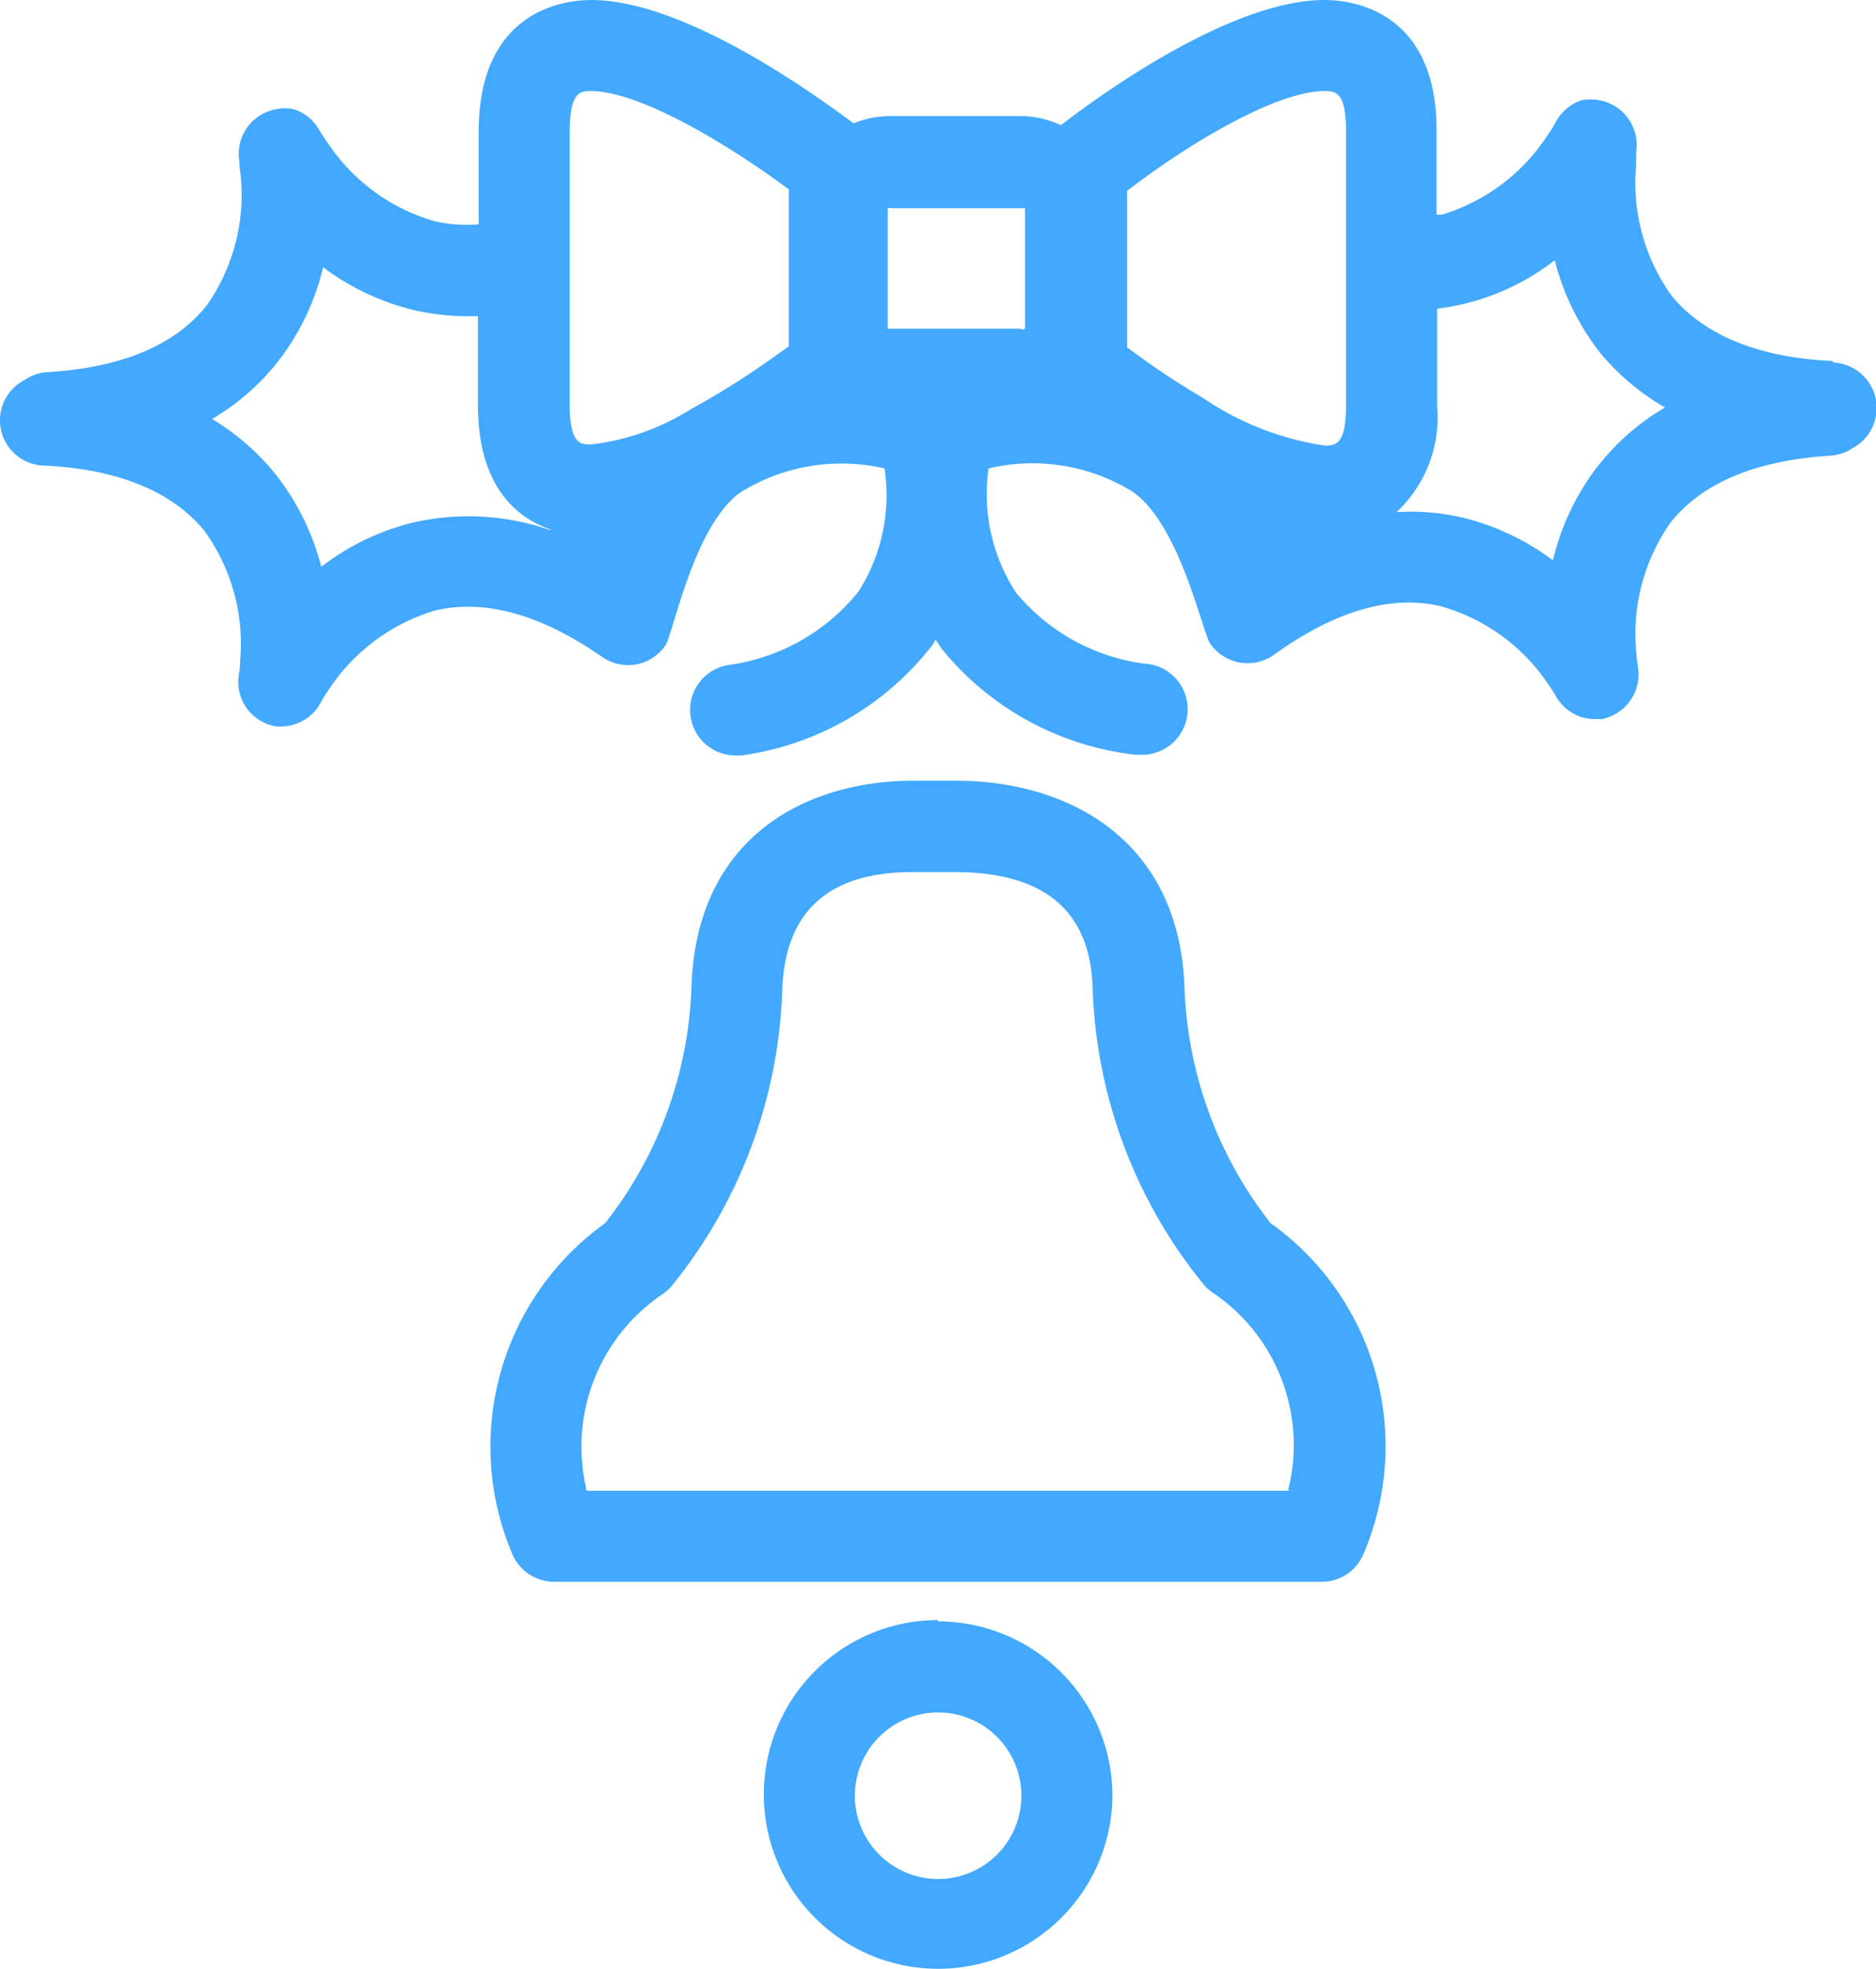 <svg id="Слой_1" data-name="Слой 1" xmlns="http://www.w3.org/2000/svg" xmlns:xlink="http://www.w3.org/1999/xlink" viewBox="0 0 72.11 75.65"><defs><style>.cls-1{fill:none;}.cls-2{clip-path:url(#clip-path);}.cls-3{fill:#43a9ff;}</style><clipPath id="clip-path" transform="translate(0 0)"><rect class="cls-1" width="72.11" height="75.65"/></clipPath></defs><title>bell</title><g class="cls-2"><path class="cls-3" d="M48.84,47a15.52,15.52,0,0,1-3.31-9.07C45.31,32.1,40.86,30,36.78,30H35.09c-4,0-8.29,2.07-8.51,7.86A15.51,15.51,0,0,1,23.26,47a10.56,10.56,0,0,0-3.57,12.71,1.75,1.75,0,0,0,1.61,1.07H50.8a1.74,1.74,0,0,0,1.61-1.07A10.52,10.52,0,0,0,48.84,47m.71,10.28h-27a7.45,7.45,0,0,1-.2-1.7,7.06,7.06,0,0,1,3.1-5.84,1.65,1.65,0,0,0,.37-.33A19,19,0,0,0,30.07,38c.12-3,1.8-4.49,5-4.49h1.69C40.15,33.53,41.92,35,42,38a19,19,0,0,0,4.26,11.35,1.65,1.65,0,0,0,.37.33,7.06,7.06,0,0,1,3.1,5.84,6.94,6.94,0,0,1-.21,1.7" transform="translate(0 0)"/><path class="cls-3" d="M36.05,62.25A6.7,6.7,0,1,0,42.76,69a6.71,6.71,0,0,0-6.71-6.7m0,9.9A3.2,3.2,0,1,1,39.26,69a3.2,3.2,0,0,1-3.21,3.2" transform="translate(0 0)"/><path class="cls-3" d="M70.44,13.87c-2.87-.13-4.94-1-6.18-2.5a7.4,7.4,0,0,1-1.37-5c0-.32,0-.51,0-.52a1.75,1.75,0,0,0-1.42-2,1.93,1.93,0,0,0-.68,0,1.78,1.78,0,0,0-1,.86,4.8,4.8,0,0,1-.3.48,7.41,7.41,0,0,1-4.07,3.06l-.2,0V5.06C55.24.37,51.93,0,50.91,0c-3.64,0-8.76,3.75-10.13,4.81a3.68,3.68,0,0,0-1.56-.35h-5a3.69,3.69,0,0,0-1.41.28C31.25,3.58,26.29,0,22.72,0c-1,0-4.32.37-4.32,5.06V8.62a5.74,5.74,0,0,1-1.66-.11,7.37,7.37,0,0,1-4.13-3c-.2-.28-.31-.47-.32-.48a1.69,1.69,0,0,0-1-.83,1.6,1.6,0,0,0-.69,0,1.74,1.74,0,0,0-1.4,2s0,.21.05.53a7.4,7.4,0,0,1-1.3,5c-1.22,1.54-3.28,2.4-6.14,2.57a1.71,1.71,0,0,0-.86.3,1.74,1.74,0,0,0,.73,3.29c2.86.13,4.94,1,6.17,2.5a7.39,7.39,0,0,1,1.38,5c0,.32-.05.51-.05.52a1.74,1.74,0,0,0,1.42,2,1.53,1.53,0,0,0,.3,0,1.42,1.42,0,0,0,.42-.08,1.69,1.69,0,0,0,1-.82,4.09,4.09,0,0,1,.29-.47,7.43,7.43,0,0,1,4.11-3.08c1.91-.45,4.06.14,6.42,1.78a1.74,1.74,0,0,0,2.43-.43c.31-.44,1.08-4.59,2.89-5.89A7.36,7.36,0,0,1,34,18a6.9,6.9,0,0,1-1,4.73,7.75,7.75,0,0,1-4.91,2.81,1.75,1.75,0,0,0,.2,3.49h.19a11.19,11.19,0,0,0,7.37-4.26,2,2,0,0,1,.12-.19c.07.11.14.23.22.34A11.19,11.19,0,0,0,43.65,29h.17a1.75,1.75,0,0,0,.16-3.5,7.72,7.72,0,0,1-4.92-2.72A6.9,6.9,0,0,1,38,18a7.32,7.32,0,0,1,5.53.89c1.84,1.27,2.68,5.43,3,5.86a1.75,1.75,0,0,0,2.44.41c2.33-1.68,4.48-2.31,6.39-1.87a7.37,7.37,0,0,1,4.15,3,5,5,0,0,1,.3.47,1.75,1.75,0,0,0,1,.8,1.55,1.55,0,0,0,.43.07l.33,0a1.75,1.75,0,0,0,1.39-2,4.68,4.68,0,0,1-.06-.52,7.46,7.46,0,0,1,1.29-5c1.21-1.55,3.29-2.42,6.16-2.6a1.78,1.78,0,0,0,.88-.3,1.75,1.75,0,0,0-.75-3.28M21.18,20.38a9.55,9.55,0,0,0-5.35-.29,9.42,9.42,0,0,0-3.48,1.69,9.62,9.62,0,0,0-1.76-3.56A9.19,9.19,0,0,0,8.15,16.1a9,9,0,0,0,2.56-2.24,9.51,9.51,0,0,0,1.71-3.59,9.52,9.52,0,0,0,3.51,1.65,9.29,9.29,0,0,0,2,.23l.44,0v3.4c0,3.16,1.5,4.35,2.8,4.8Zm9.14-7.08c-.12.1-.27.2-.4.29a32.11,32.11,0,0,1-3.41,2.16,9.23,9.23,0,0,1-3.79,1.33c-.4,0-.82,0-.82-1.55V5.06c0-1.56.42-1.56.82-1.56,1.9,0,5.41,2.14,7.6,3.78Zm8.9-.67h-5c-.06,0-.09,0-.1,0l0-4.63a.17.17,0,0,1,.12,0h5.16v4.61s0,.05-.12.05M51.74,8v7.57c0,1.55-.42,1.55-.83,1.55a11.23,11.23,0,0,1-4.67-1.83,30.19,30.19,0,0,1-2.92-1.95v-6C45.51,5.64,49,3.5,50.91,3.5c.41,0,.83,0,.83,1.56Zm9.65,9.94a9.63,9.63,0,0,0-1.7,3.59,9.52,9.52,0,0,0-3.51-1.65,8.75,8.75,0,0,0-2.5-.2,5,5,0,0,0,1.56-4.11V11.86A9.13,9.13,0,0,0,59.76,10a9.59,9.59,0,0,0,1.75,3.56A9.26,9.26,0,0,0,64,15.66a8.94,8.94,0,0,0-2.57,2.24" transform="translate(0 0)"/></g></svg>